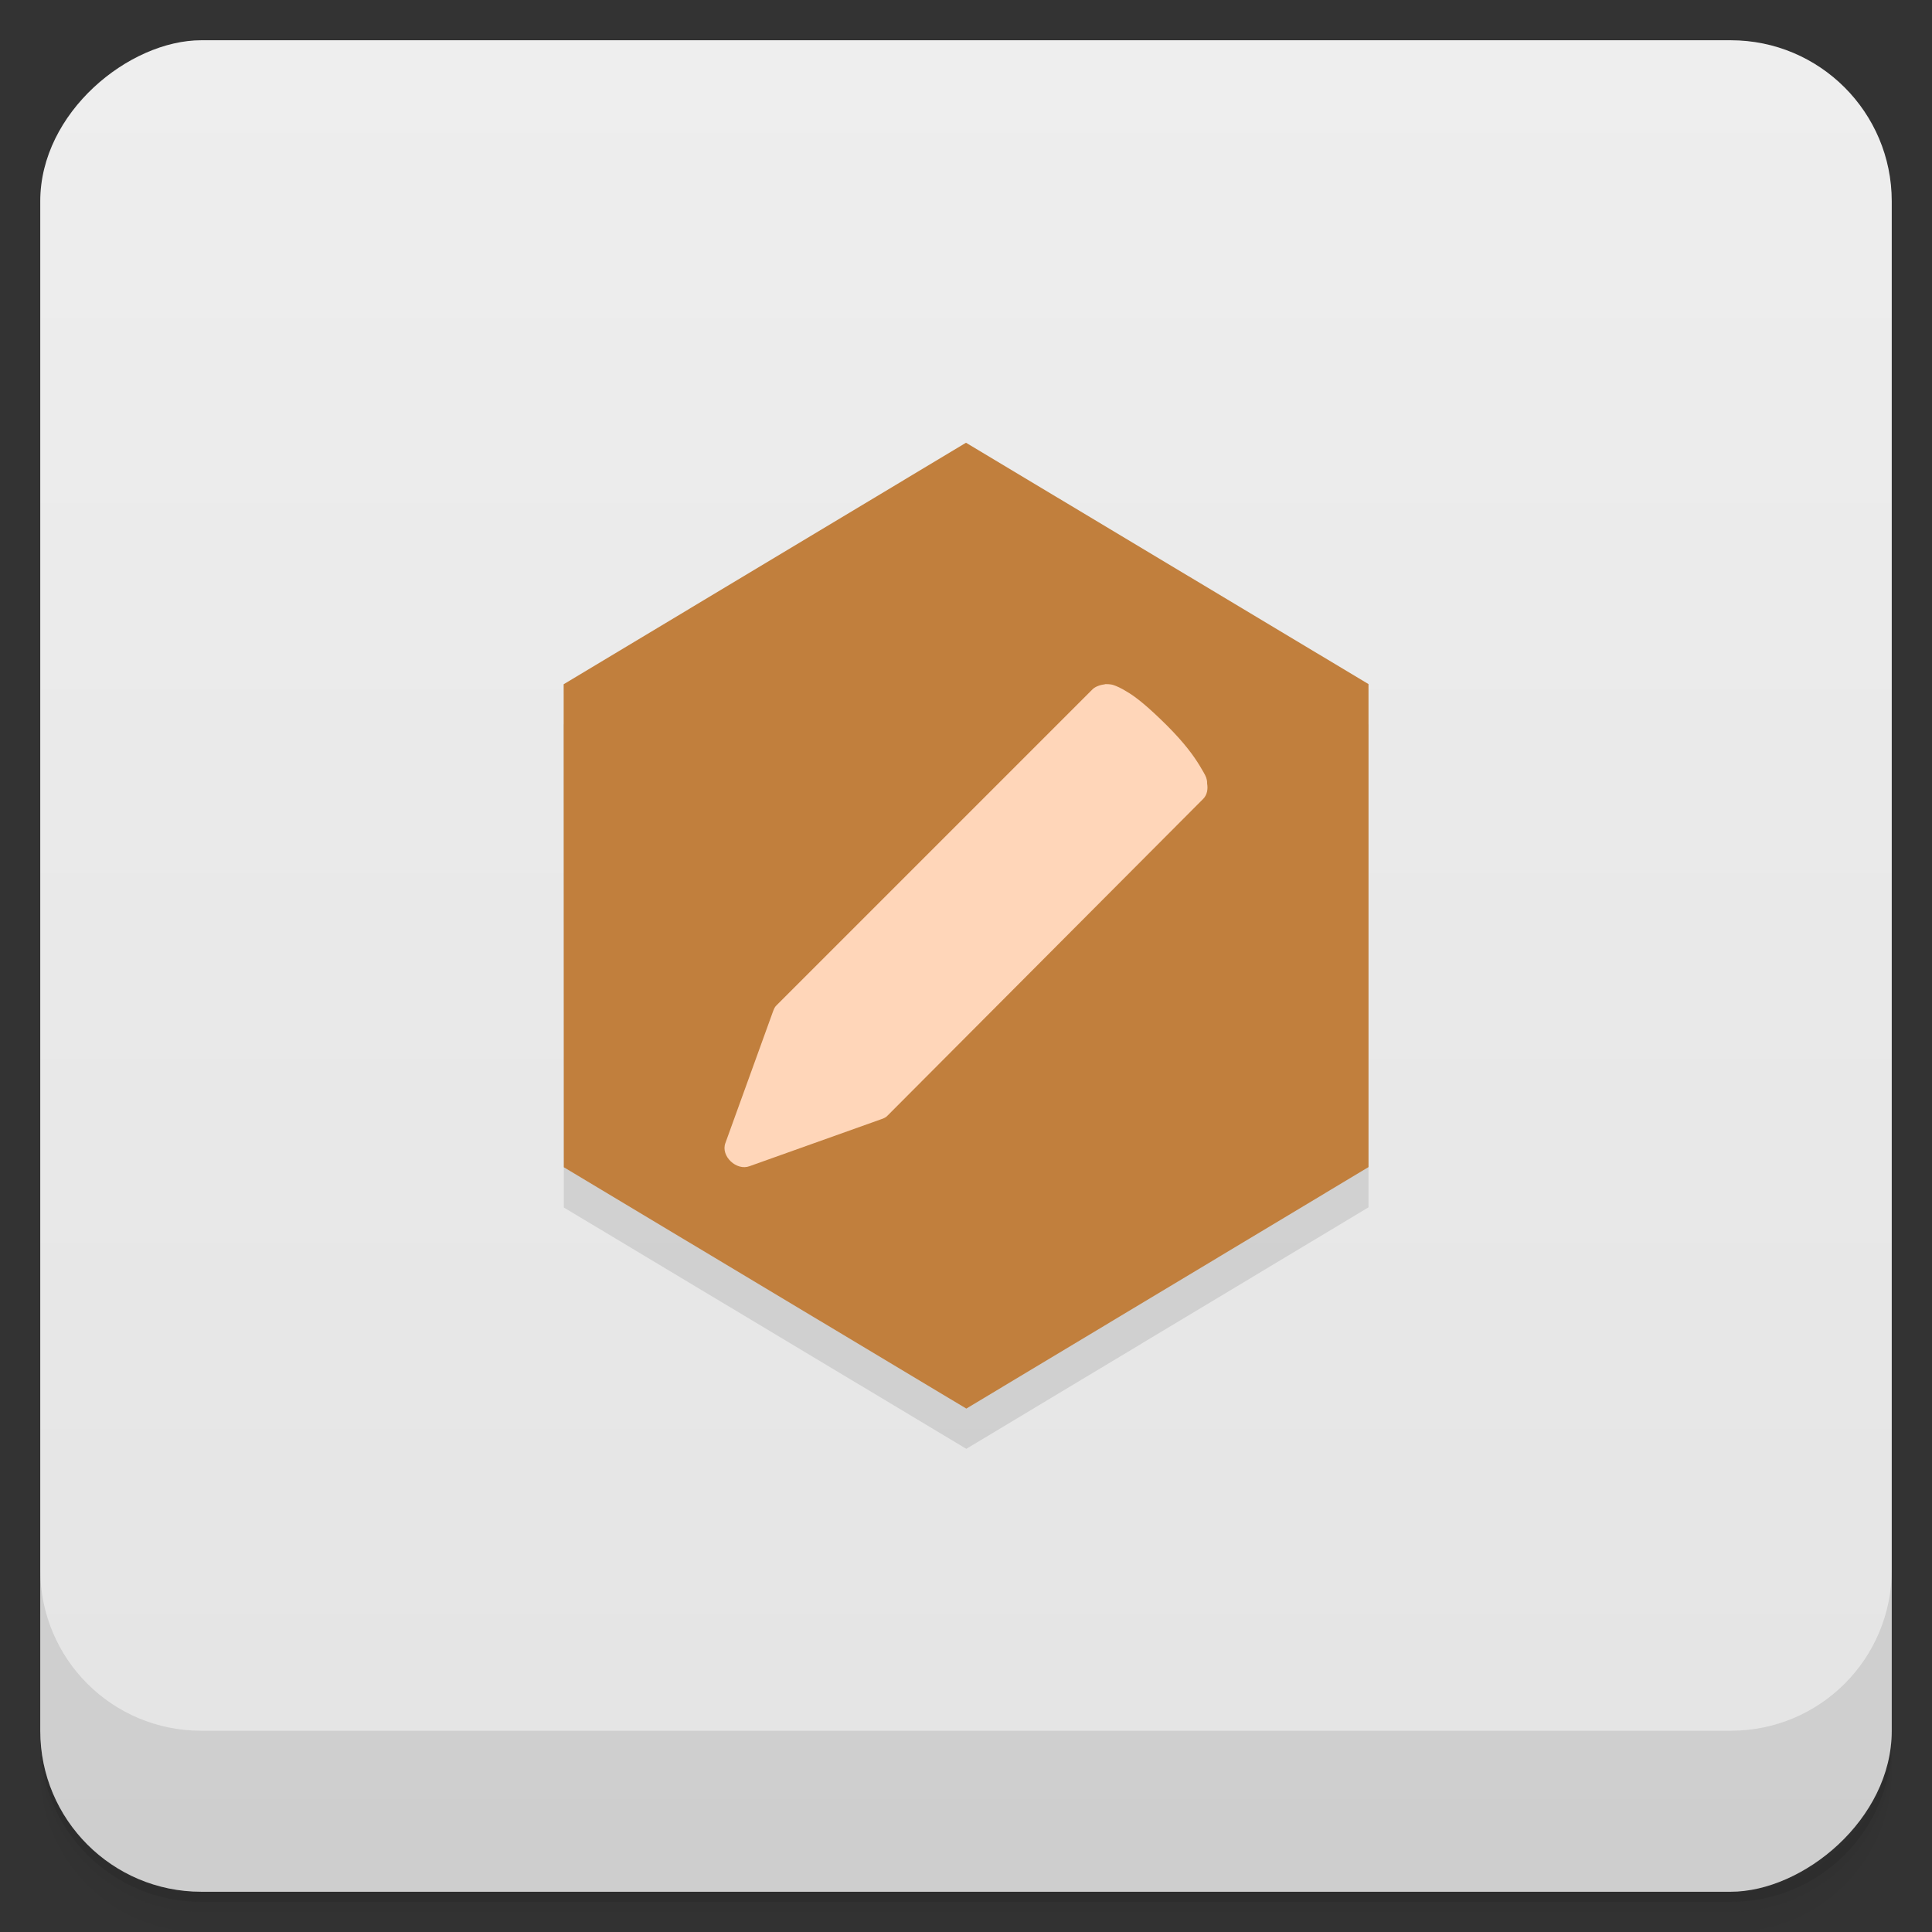 <svg style="" viewBox="0 0 48 48" xmlns="http://www.w3.org/2000/svg" xmlns:xlink="http://www.w3.org/1999/xlink">
 <rect x="0" y="0" width="48" height="48" fill="#333333" stroke="none"/>
 <defs style="">
  <linearGradient id="linearGradient3764" gradientTransform="translate(-48 .002)" gradientUnits="userSpaceOnUse" style="" x1="1" x2="47">
   <stop offset="0" style="stop-color:#e4e4e4"/>
   <stop offset="1" style="stop-color:#eee"/>
  </linearGradient>
 </defs>
 <path d="m 1 43 v .25 c 0 2.216 1.784 4 4 4 h 38 c 2.216 0 4 -1.784 4 -4 v -.25 c 0 2.216 -1.784 4 -4 4 h -38 c -2.216 0 -4 -1.784 -4 -4 z m 0 .5 v .5 c 0 2.216 1.784 4 4 4 h 38 c 2.216 0 4 -1.784 4 -4 v -.5 c 0 2.216 -1.784 4 -4 4 h -38 c -2.216 0 -4 -1.784 -4 -4 z" style="opacity:.02"/>
 <path d="m 1 43.25 v .25 c 0 2.216 1.784 4 4 4 h 38 c 2.216 0 4 -1.784 4 -4 v -.25 c 0 2.216 -1.784 4 -4 4 h -38 c -2.216 0 -4 -1.784 -4 -4 z" style="opacity:.05"/>
 <path d="m 1 43 v .25 c 0 2.216 1.784 4 4 4 h 38 c 2.216 0 4 -1.784 4 -4 v -.25 c 0 2.216 -1.784 4 -4 4 h -38 c -2.216 0 -4 -1.784 -4 -4 z" style="opacity:.1"/>
 <rect height="46" rx="4" style="fill:url(#linearGradient3764)" transform="rotate(-90)" width="46" x="-47" y="1"/>
 <g style="opacity:.1">
  <path d="m 34 17.996 v 12 l -9.992 6 -10 -5.996 -.004 -12 9.996 -6" style=""/>
  <path d="m 27.457 18 c -.105 .012 -.238 .051 -.313 .125 l -7.852 7.852 c -.051 .047 -.07 .109 -.094 .172 l -1.176 3.25 c -.121 .324 .277 .699 .602 .574 l 3.23 -1.152 c .063 -.023 .145 -.047 .191 -.098 l 7.852 -7.879 c .094 -.098 .117 -.238 .094 -.375 0 0 .004 -.074 -.023 -.148 -.027 -.078 -.094 -.18 -.164 -.301 -.145 -.238 -.371 -.555 -.816 -1 -.461 -.457 -.77 -.711 -1.012 -.848 -.121 -.074 -.23 -.125 -.313 -.152 -.078 -.027 -.191 -.023 -.191 -.023 h -.023" style=""/>
 </g>
 <path d="m 34 16.996 v 12 l -9.992 6 -10 -5.996 -.004 -12 9.996 -6" style="fill:#c17f3d"/>
 <path d="m 27.457 17 c -.105 .012 -.238 .051 -.313 .125 l -7.852 7.852 c -.051 .047 -.07 .109 -.094 .172 l -1.176 3.25 c -.121 .324 .277 .699 .602 .574 l 3.23 -1.152 c .063 -.023 .145 -.047 .191 -.098 l 7.852 -7.879 c .094 -.098 .117 -.238 .094 -.375 0 0 .004 -.074 -.023 -.148 -.027 -.078 -.094 -.18 -.164 -.301 -.145 -.238 -.371 -.555 -.816 -1 -.461 -.457 -.77 -.711 -1.012 -.848 -.121 -.074 -.23 -.125 -.313 -.152 -.078 -.027 -.191 -.023 -.191 -.023 h -.023" style="fill:#ffd6b9"/>
 <path d="m 1 39 v 4 c 0 2.216 1.784 4 4 4 h 38 c 2.216 0 4 -1.784 4 -4 v -4 c 0 2.216 -1.784 4 -4 4 h -38 c -2.216 0 -4 -1.784 -4 -4 z" style="opacity:.1"/>
</svg>
